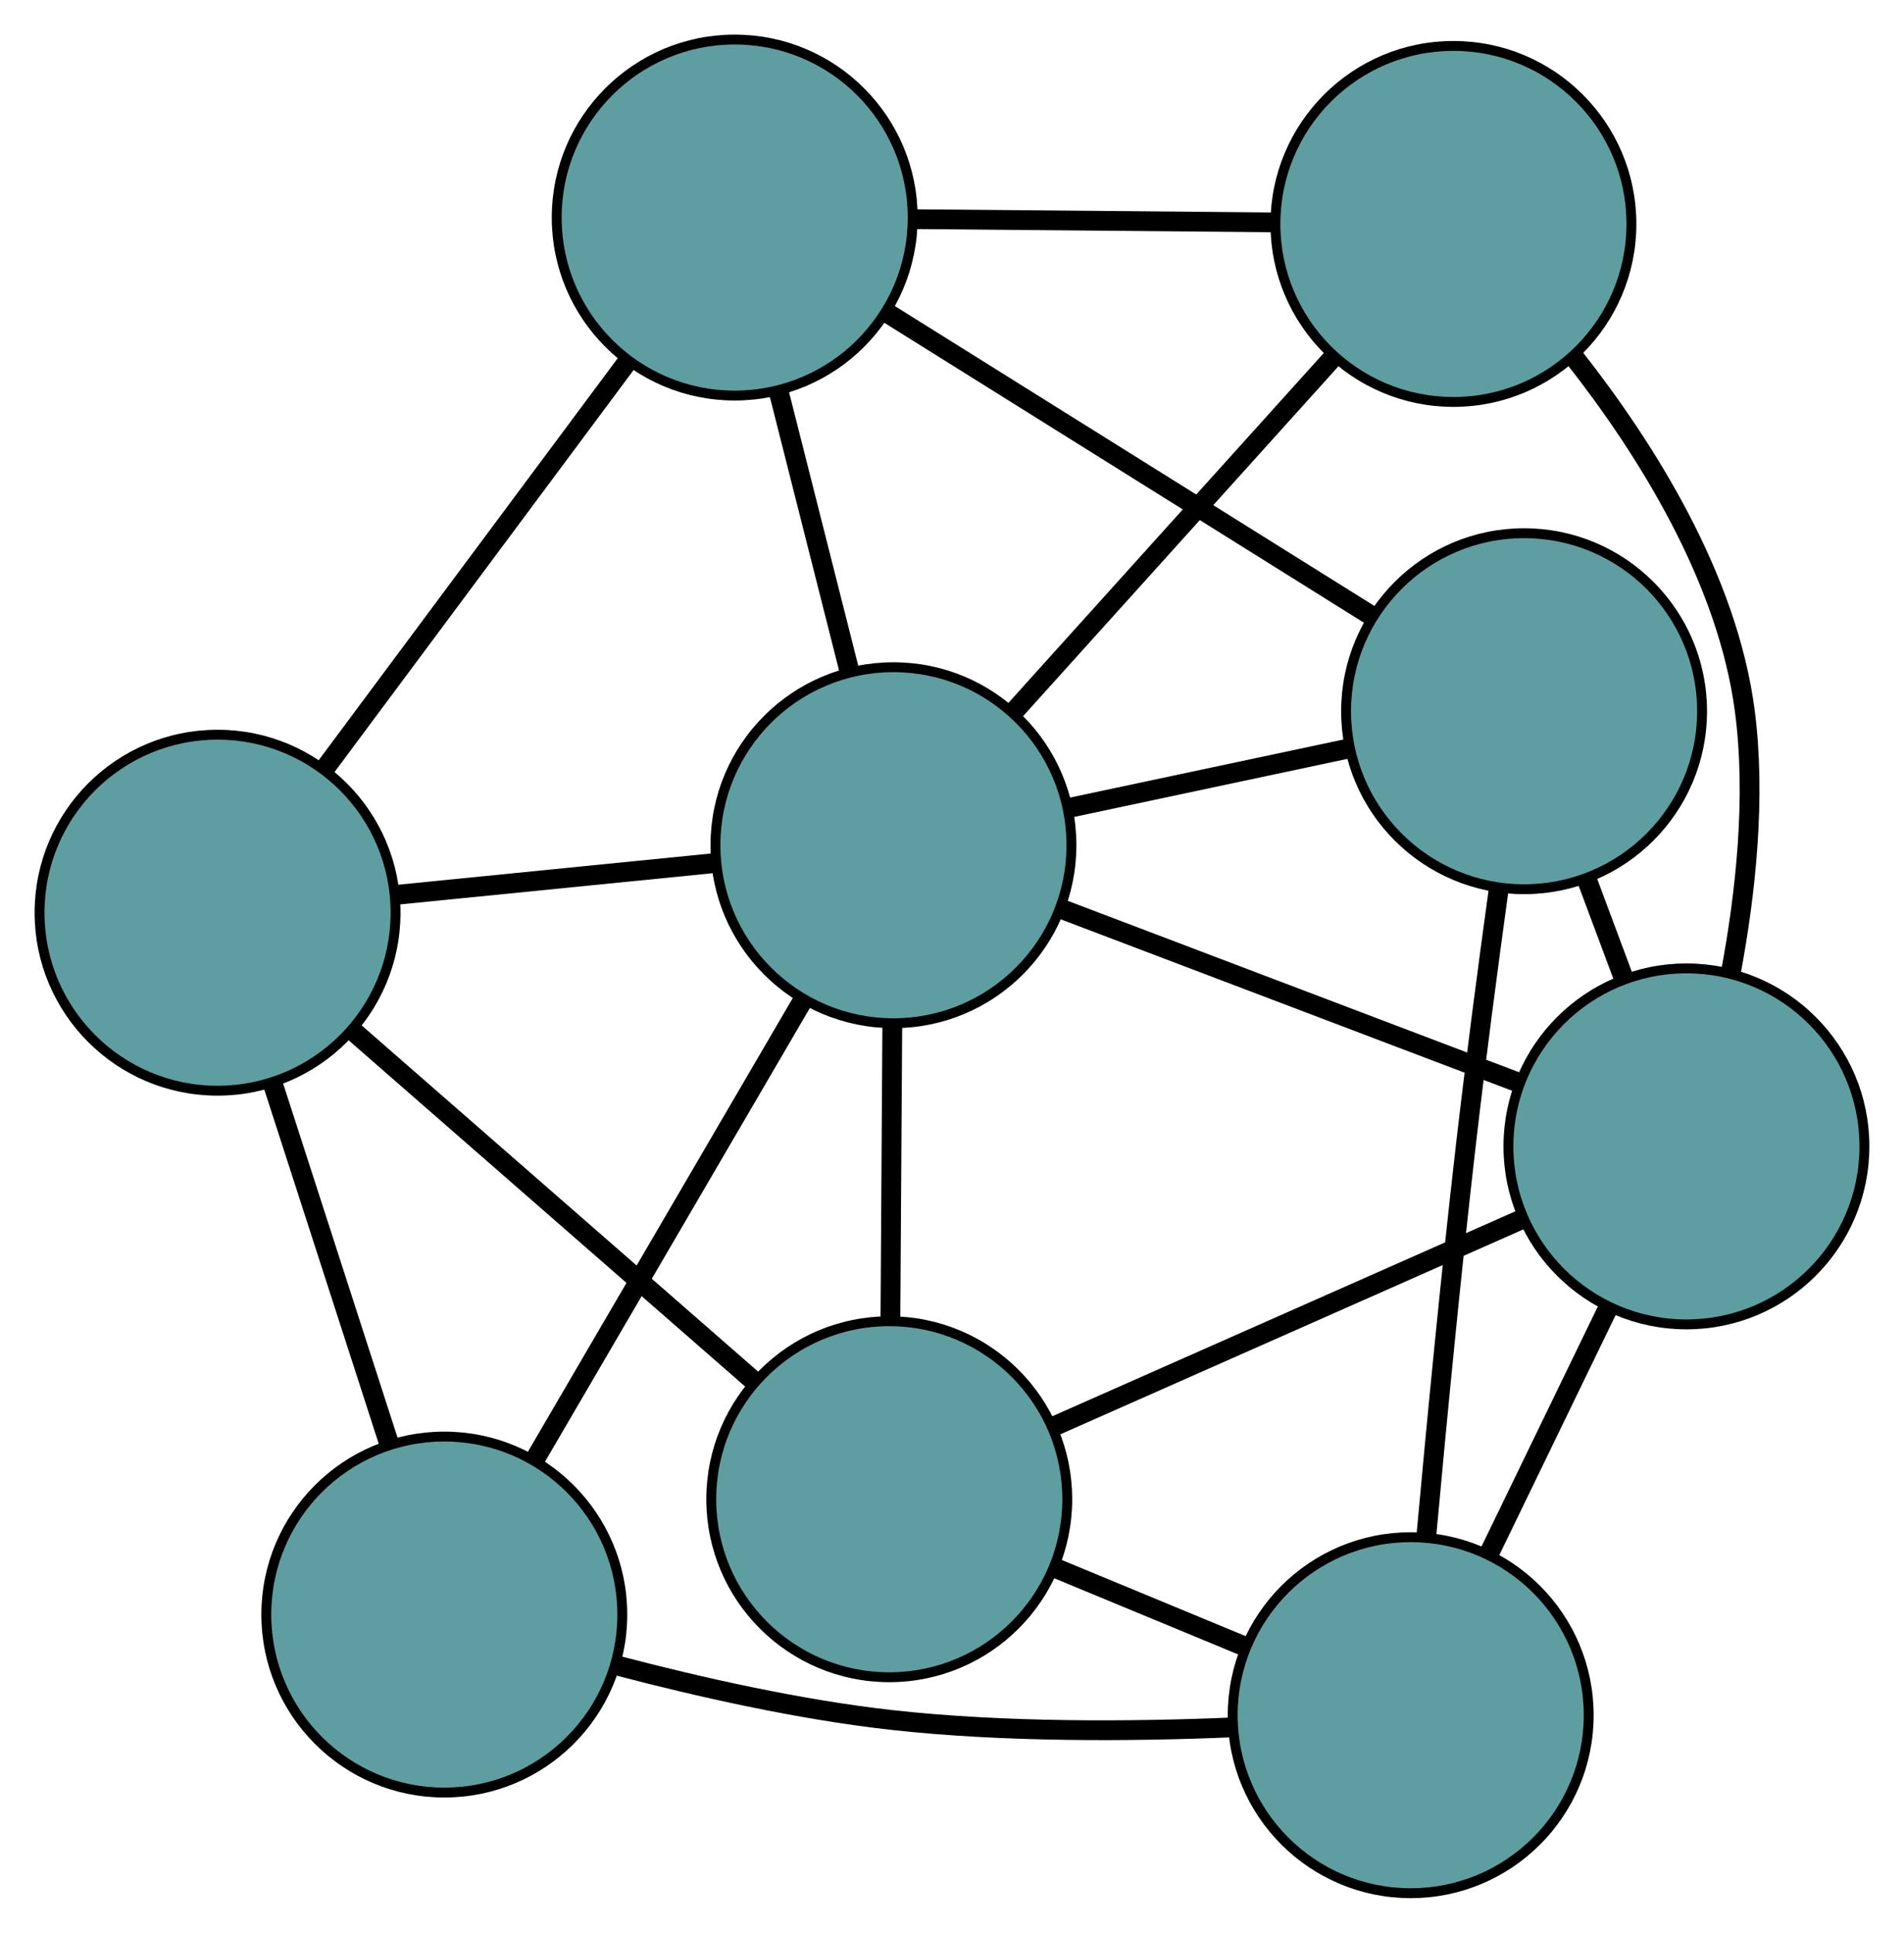 <?xml version="1.0" encoding="UTF-8" standalone="no"?>
<!DOCTYPE svg PUBLIC "-//W3C//DTD SVG 1.1//EN"
 "http://www.w3.org/Graphics/SVG/1.1/DTD/svg11.dtd">
<!-- Generated by graphviz version 2.36.0 (20140111.2315)
 -->
<!-- Title: G Pages: 1 -->
<svg width="100%" height="100%"
 viewBox="0.00 0.00 192.54 195.44" xmlns="http://www.w3.org/2000/svg" xmlns:xlink="http://www.w3.org/1999/xlink">
<g id="graph0" class="graph" transform="scale(1 1) rotate(0) translate(4 191.443)">
<title>G</title>
<!-- 0 -->
<g id="node1" class="node"><title>0</title>
<ellipse fill="cadetblue" stroke="black" cx="150.121" cy="-119.524" rx="18" ry="18"/>
</g>
<!-- 4 -->
<g id="node5" class="node"><title>4</title>
<ellipse fill="cadetblue" stroke="black" cx="70.296" cy="-169.443" rx="18" ry="18"/>
</g>
<!-- 0&#45;&#45;4 -->
<g id="edge1" class="edge"><title>0&#45;&#45;4</title>
<path fill="none" stroke="black" stroke-width="2" d="M134.73,-129.149C120.595,-137.988 99.76,-151.017 85.64,-159.847"/>
</g>
<!-- 6 -->
<g id="node7" class="node"><title>6</title>
<ellipse fill="cadetblue" stroke="black" cx="166.538" cy="-75.519" rx="18" ry="18"/>
</g>
<!-- 0&#45;&#45;6 -->
<g id="edge2" class="edge"><title>0&#45;&#45;6</title>
<path fill="none" stroke="black" stroke-width="2" d="M156.421,-102.636C157.651,-99.34 158.941,-95.882 160.173,-92.58"/>
</g>
<!-- 7 -->
<g id="node8" class="node"><title>7</title>
<ellipse fill="cadetblue" stroke="black" cx="138.656" cy="-18" rx="18" ry="18"/>
</g>
<!-- 0&#45;&#45;7 -->
<g id="edge3" class="edge"><title>0&#45;&#45;7</title>
<path fill="none" stroke="black" stroke-width="2" d="M147.558,-101.558C146.461,-93.589 145.207,-84.094 144.218,-75.517 142.7,-62.362 141.268,-47.481 140.238,-36.152"/>
</g>
<!-- 8 -->
<g id="node9" class="node"><title>8</title>
<ellipse fill="cadetblue" stroke="black" cx="86.349" cy="-105.974" rx="18" ry="18"/>
</g>
<!-- 0&#45;&#45;8 -->
<g id="edge4" class="edge"><title>0&#45;&#45;8</title>
<path fill="none" stroke="black" stroke-width="2" d="M132.357,-115.75C123.512,-113.87 112.85,-111.605 104.018,-109.728"/>
</g>
<!-- 1 -->
<g id="node2" class="node"><title>1</title>
<ellipse fill="cadetblue" stroke="black" cx="142.976" cy="-168.798" rx="18" ry="18"/>
</g>
<!-- 1&#45;&#45;4 -->
<g id="edge5" class="edge"><title>1&#45;&#45;4</title>
<path fill="none" stroke="black" stroke-width="2" d="M124.636,-168.96C113.534,-169.059 99.434,-169.184 88.379,-169.282"/>
</g>
<!-- 1&#45;&#45;6 -->
<g id="edge6" class="edge"><title>1&#45;&#45;6</title>
<path fill="none" stroke="black" stroke-width="2" d="M155.168,-155.338C162.473,-146.048 170.679,-132.99 172.441,-119.557 173.585,-110.838 172.539,-101.151 171.028,-93.088"/>
</g>
<!-- 1&#45;&#45;8 -->
<g id="edge7" class="edge"><title>1&#45;&#45;8</title>
<path fill="none" stroke="black" stroke-width="2" d="M130.689,-155.166C121.191,-144.628 108.104,-130.11 98.612,-119.579"/>
</g>
<!-- 2 -->
<g id="node3" class="node"><title>2</title>
<ellipse fill="cadetblue" stroke="black" cx="85.925" cy="-39.839" rx="18" ry="18"/>
</g>
<!-- 5 -->
<g id="node6" class="node"><title>5</title>
<ellipse fill="cadetblue" stroke="black" cx="18" cy="-99.149" rx="18" ry="18"/>
</g>
<!-- 2&#45;&#45;5 -->
<g id="edge8" class="edge"><title>2&#45;&#45;5</title>
<path fill="none" stroke="black" stroke-width="2" d="M72.179,-51.841C60.395,-62.131 43.504,-76.88 31.725,-87.165"/>
</g>
<!-- 2&#45;&#45;6 -->
<g id="edge9" class="edge"><title>2&#45;&#45;6</title>
<path fill="none" stroke="black" stroke-width="2" d="M102.628,-47.232C116.463,-53.355 136.027,-62.015 149.856,-68.136"/>
</g>
<!-- 2&#45;&#45;7 -->
<g id="edge10" class="edge"><title>2&#45;&#45;7</title>
<path fill="none" stroke="black" stroke-width="2" d="M102.609,-32.929C108.764,-30.38 115.737,-27.492 121.899,-24.94"/>
</g>
<!-- 2&#45;&#45;8 -->
<g id="edge11" class="edge"><title>2&#45;&#45;8</title>
<path fill="none" stroke="black" stroke-width="2" d="M86.041,-57.911C86.1,-67.242 86.173,-78.596 86.233,-87.924"/>
</g>
<!-- 3 -->
<g id="node4" class="node"><title>3</title>
<ellipse fill="cadetblue" stroke="black" cx="40.93" cy="-28.177" rx="18" ry="18"/>
</g>
<!-- 3&#45;&#45;5 -->
<g id="edge12" class="edge"><title>3&#45;&#45;5</title>
<path fill="none" stroke="black" stroke-width="2" d="M35.38,-45.358C31.827,-56.352 27.232,-70.575 23.659,-81.634"/>
</g>
<!-- 3&#45;&#45;7 -->
<g id="edge13" class="edge"><title>3&#45;&#45;7</title>
<path fill="none" stroke="black" stroke-width="2" d="M58.366,-23.033C66.692,-20.843 76.848,-18.558 86.145,-17.52 97.562,-16.245 110.46,-16.342 120.617,-16.768"/>
</g>
<!-- 3&#45;&#45;8 -->
<g id="edge14" class="edge"><title>3&#45;&#45;8</title>
<path fill="none" stroke="black" stroke-width="2" d="M50.121,-43.921C58.001,-57.418 69.295,-76.764 77.171,-90.254"/>
</g>
<!-- 4&#45;&#45;5 -->
<g id="edge15" class="edge"><title>4&#45;&#45;5</title>
<path fill="none" stroke="black" stroke-width="2" d="M59.46,-154.878C50.485,-142.814 37.793,-125.754 28.822,-113.695"/>
</g>
<!-- 4&#45;&#45;8 -->
<g id="edge16" class="edge"><title>4&#45;&#45;8</title>
<path fill="none" stroke="black" stroke-width="2" d="M74.767,-151.763C76.994,-142.96 79.678,-132.349 81.901,-123.559"/>
</g>
<!-- 5&#45;&#45;8 -->
<g id="edge17" class="edge"><title>5&#45;&#45;8</title>
<path fill="none" stroke="black" stroke-width="2" d="M35.958,-100.943C45.925,-101.938 58.288,-103.172 68.273,-104.169"/>
</g>
<!-- 6&#45;&#45;7 -->
<g id="edge18" class="edge"><title>6&#45;&#45;7</title>
<path fill="none" stroke="black" stroke-width="2" d="M158.622,-59.191C154.887,-51.485 150.437,-42.305 146.687,-34.569"/>
</g>
<!-- 6&#45;&#45;8 -->
<g id="edge19" class="edge"><title>6&#45;&#45;8</title>
<path fill="none" stroke="black" stroke-width="2" d="M149.532,-81.978C135.923,-87.146 116.932,-94.359 103.33,-99.525"/>
</g>
</g>
</svg>

